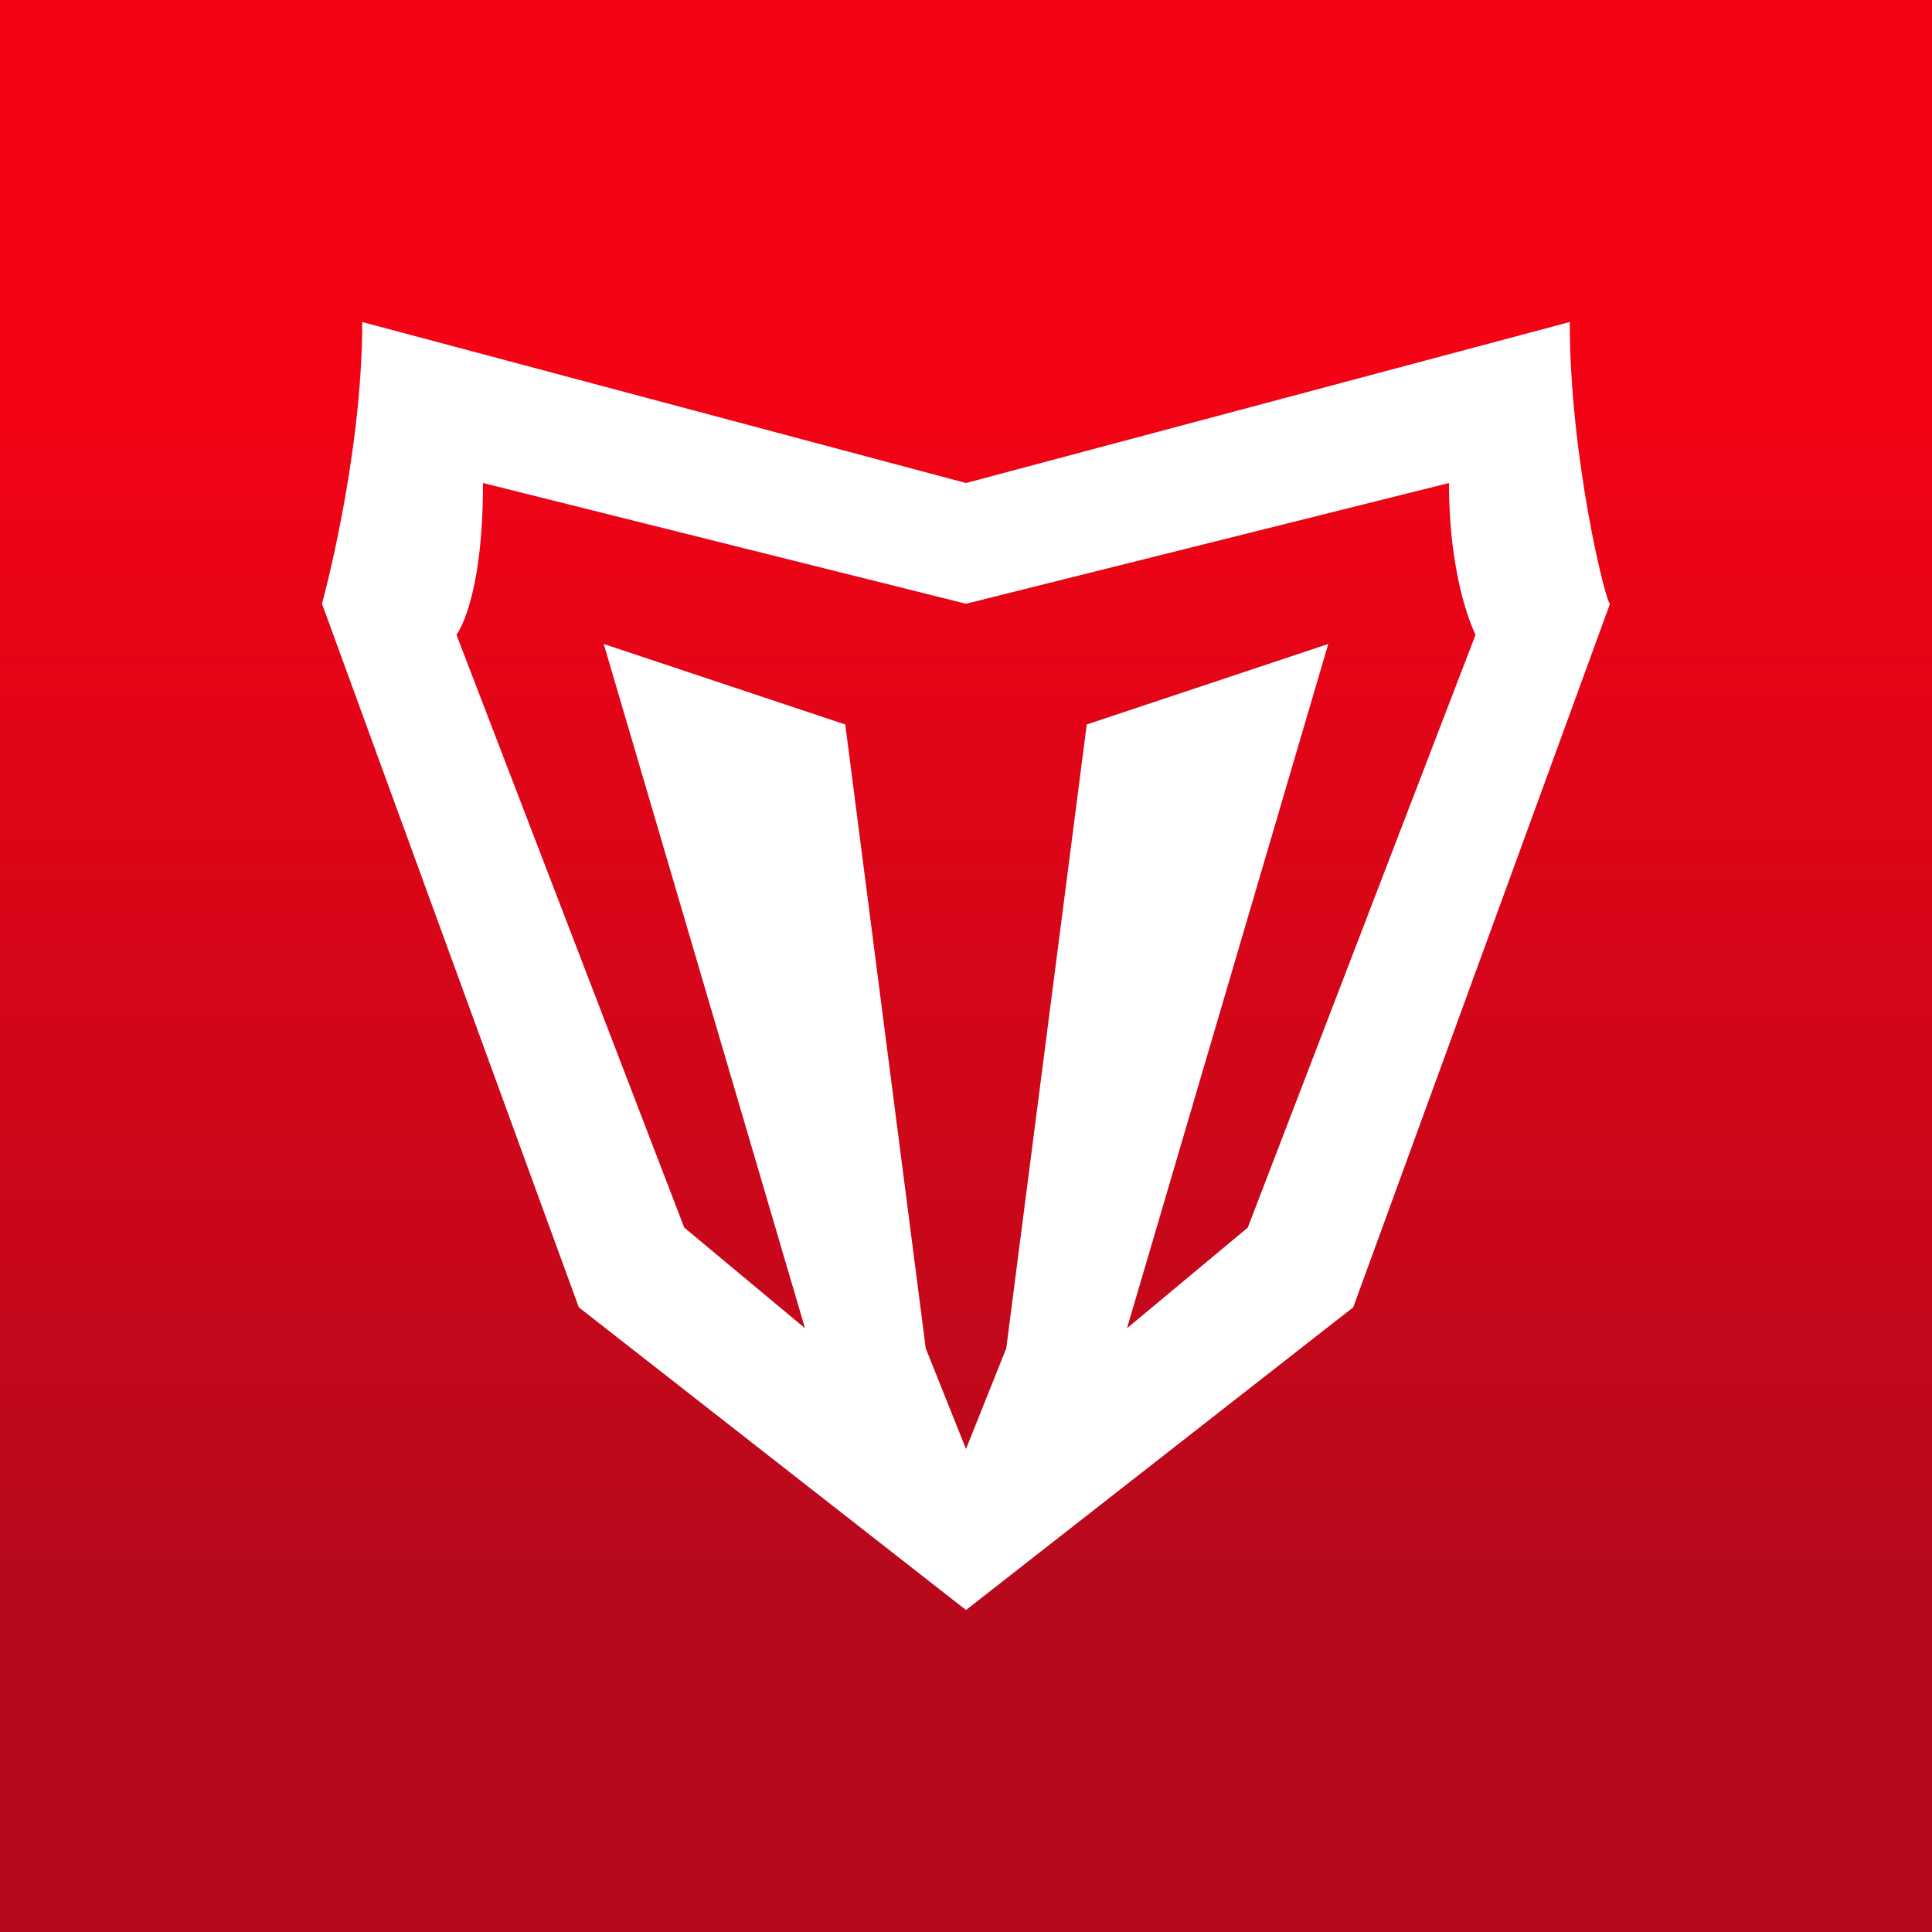 <svg xmlns="http://www.w3.org/2000/svg" width="24" height="24" fill="none" viewBox="0 0 24 24">
    <rect x="0" y="0" width="24" height="24" fill="#333333" stroke="none"/>
    <g clip-path="url(#MEAN__a)">
        <path fill="url(#MEAN__b)" d="M24 0H0v24h24z"/>
        <path fill="#fff" fill-rule="evenodd" d="M19.5 4 12 6 4.5 4c0 1.69-.5 3.5-.5 3.5l3.19 8.74L12 20l4.81-3.76L20 7.5c-.05 0-.5-1.81-.5-3.5M12 7.5 6 6c0 1.475-.33 1.885-.33 1.885L8.5 15.25 10 16.5 7.5 8l3 1 1 7.75L12 18l.5-1.25 1-7.75 3-1-2.5 8.5 1.5-1.25 2.83-7.365S18 7.255 18 6z" clip-rule="evenodd"/>
    </g>
    <defs>
        <linearGradient id="MEAN__b" x1="12" x2="12" y1="4.5" y2="19.5" gradientUnits="userSpaceOnUse">
            <stop stop-color="#F40315"/>
            <stop offset="1" stop-color="#B8091C"/>
        </linearGradient>
        <clipPath id="MEAN__a">
            <path fill="#fff" d="M0 0h24v24H0z"/>
        </clipPath>
    </defs>
</svg>

